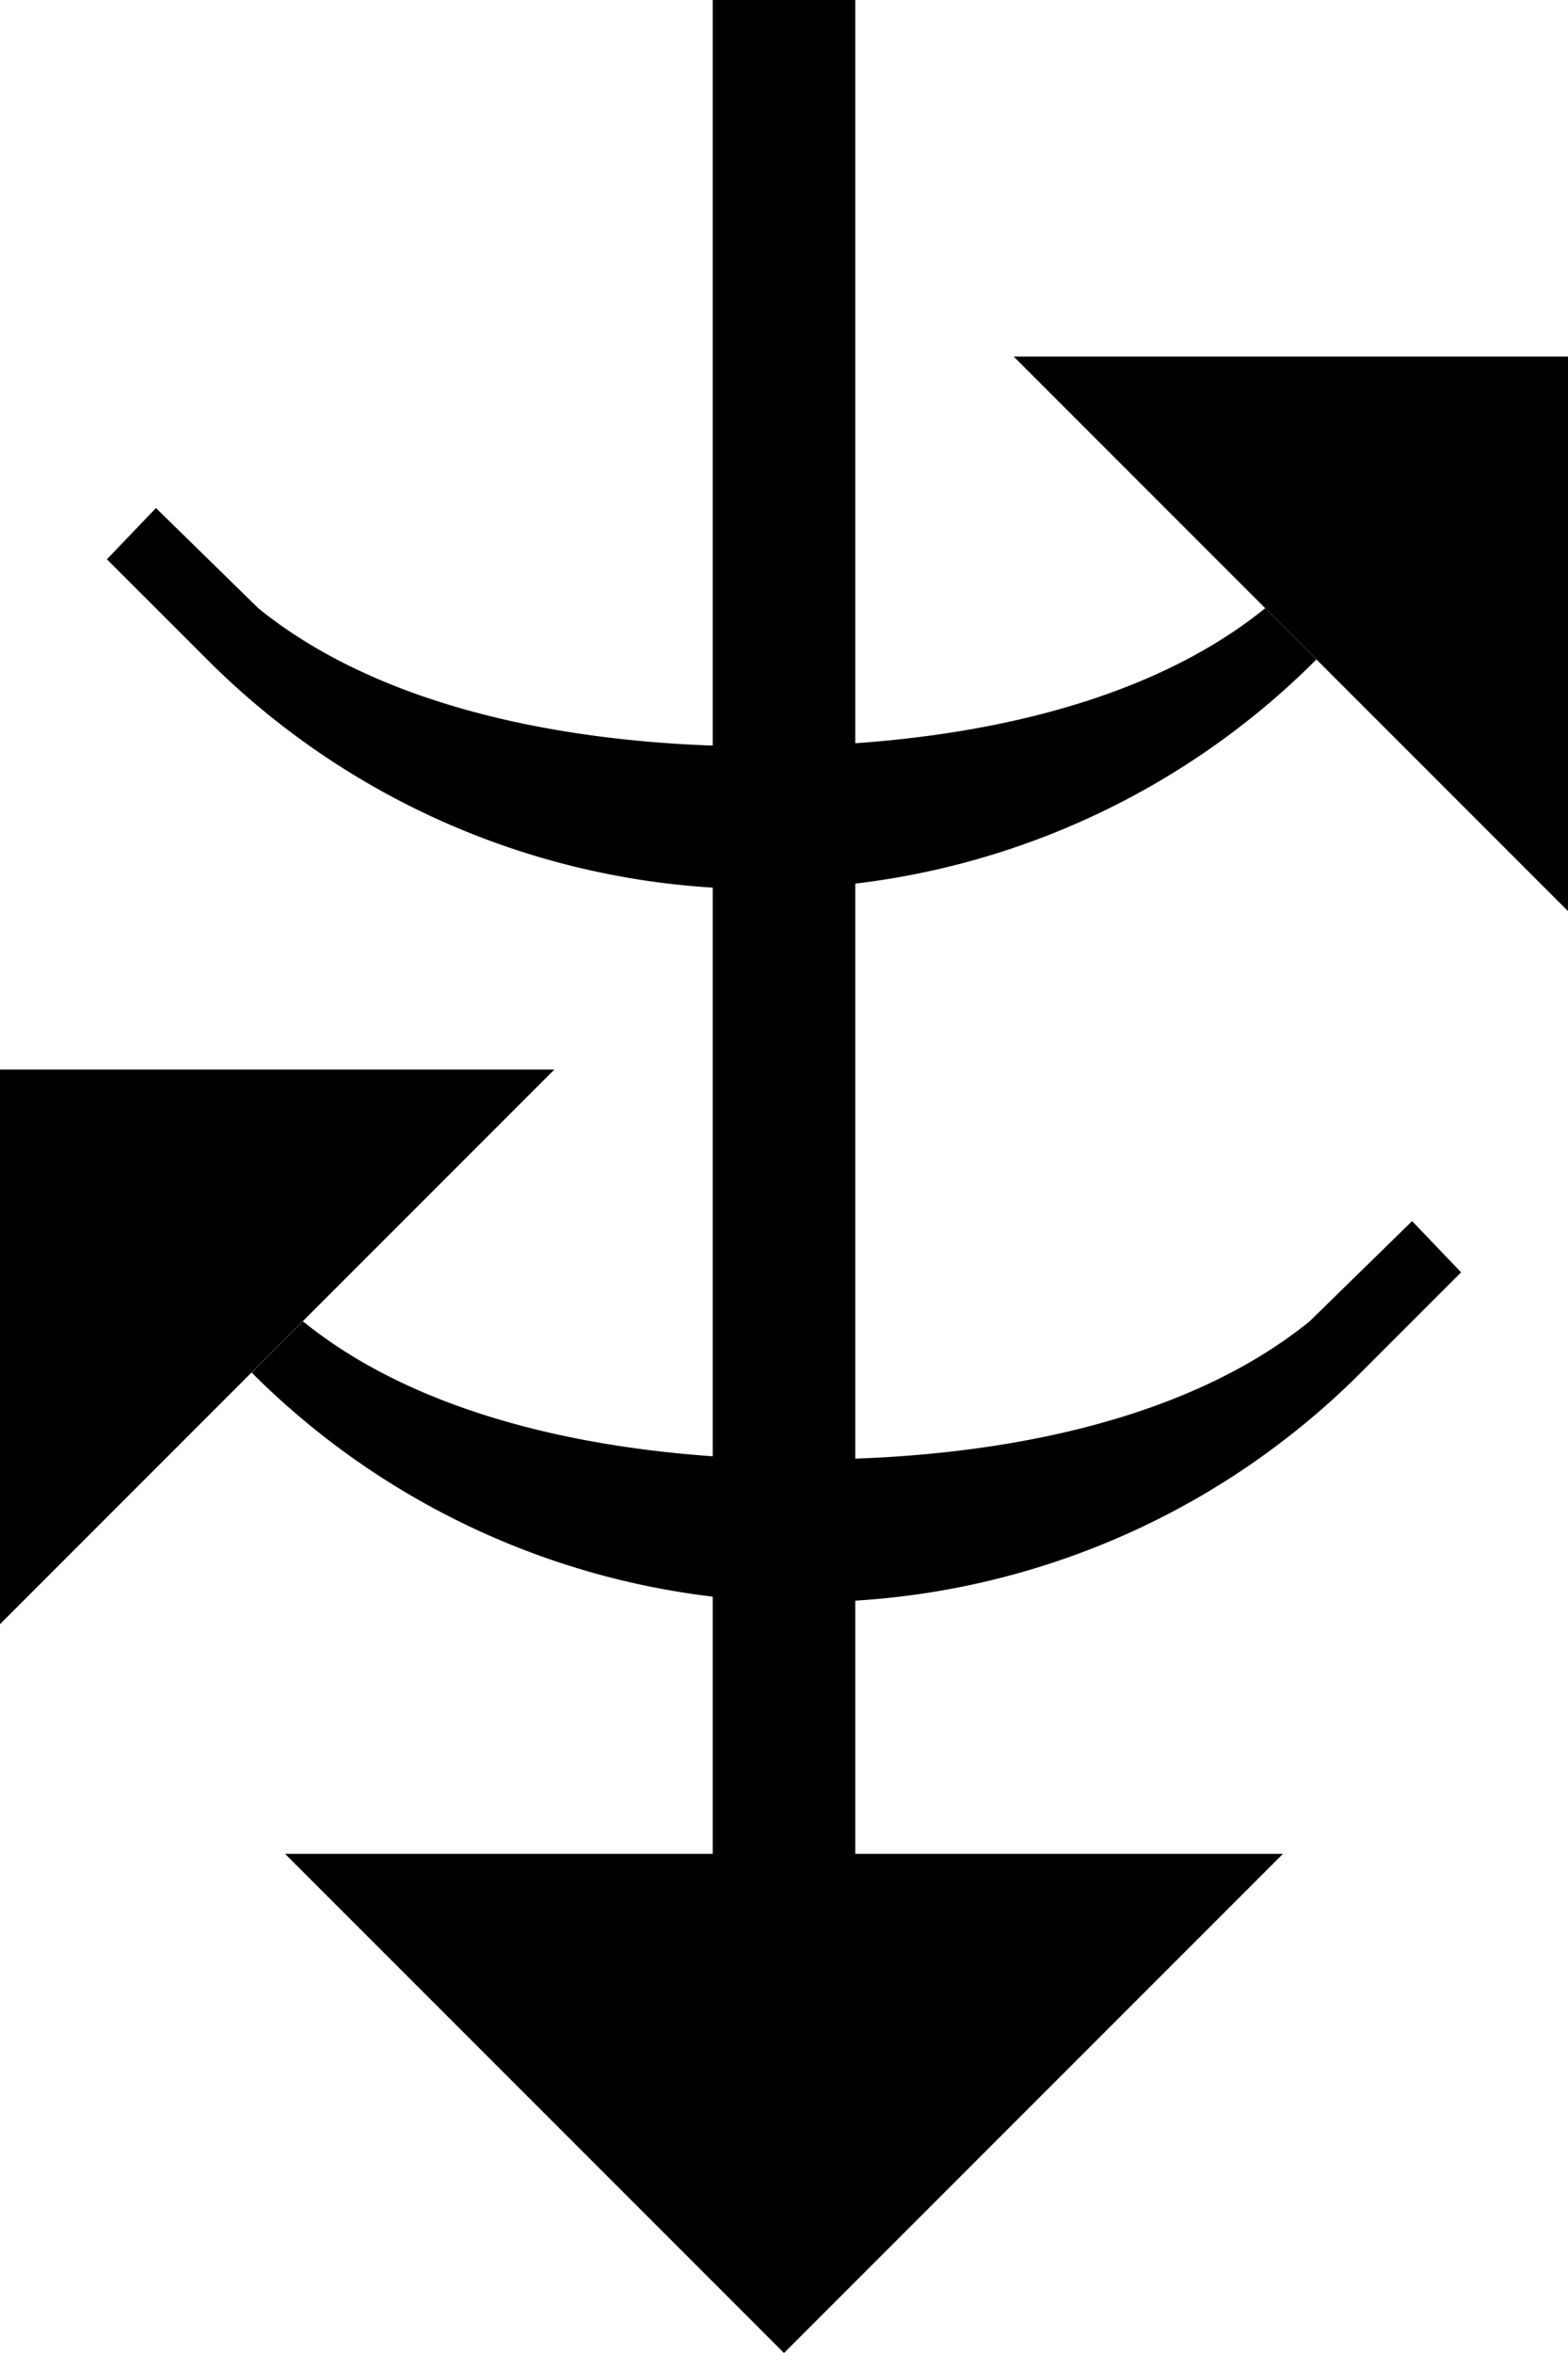 <svg xmlns="http://www.w3.org/2000/svg" version="1.0" width="22" height="33"><path d="M12 26V0h-2v26h2zM7.778 15H0v7.778L7.778 15zM4 26h14l-7 7-7-7z"/><path d="M19.813 17.125l-1.438 1.406c-1.772 1.436-4.49 1.938-7.063 1.938-2.571 0-5.29-.502-7.062-1.938l-.719.719a10.97 10.97 0 0 0 7.781 3.219 10.97 10.97 0 0 0 7.782-3.219l1.406-1.406-.688-.719zM14.222 5H22v7.778L14.222 5zM2.188 7.125l1.437 1.406c1.772 1.436 4.49 1.938 7.063 1.938 2.571 0 5.29-.502 7.062-1.938l.719.719a10.97 10.97 0 0 1-7.782 3.219 10.97 10.97 0 0 1-7.78-3.219L1.5 7.844l.688-.719z"/></svg>